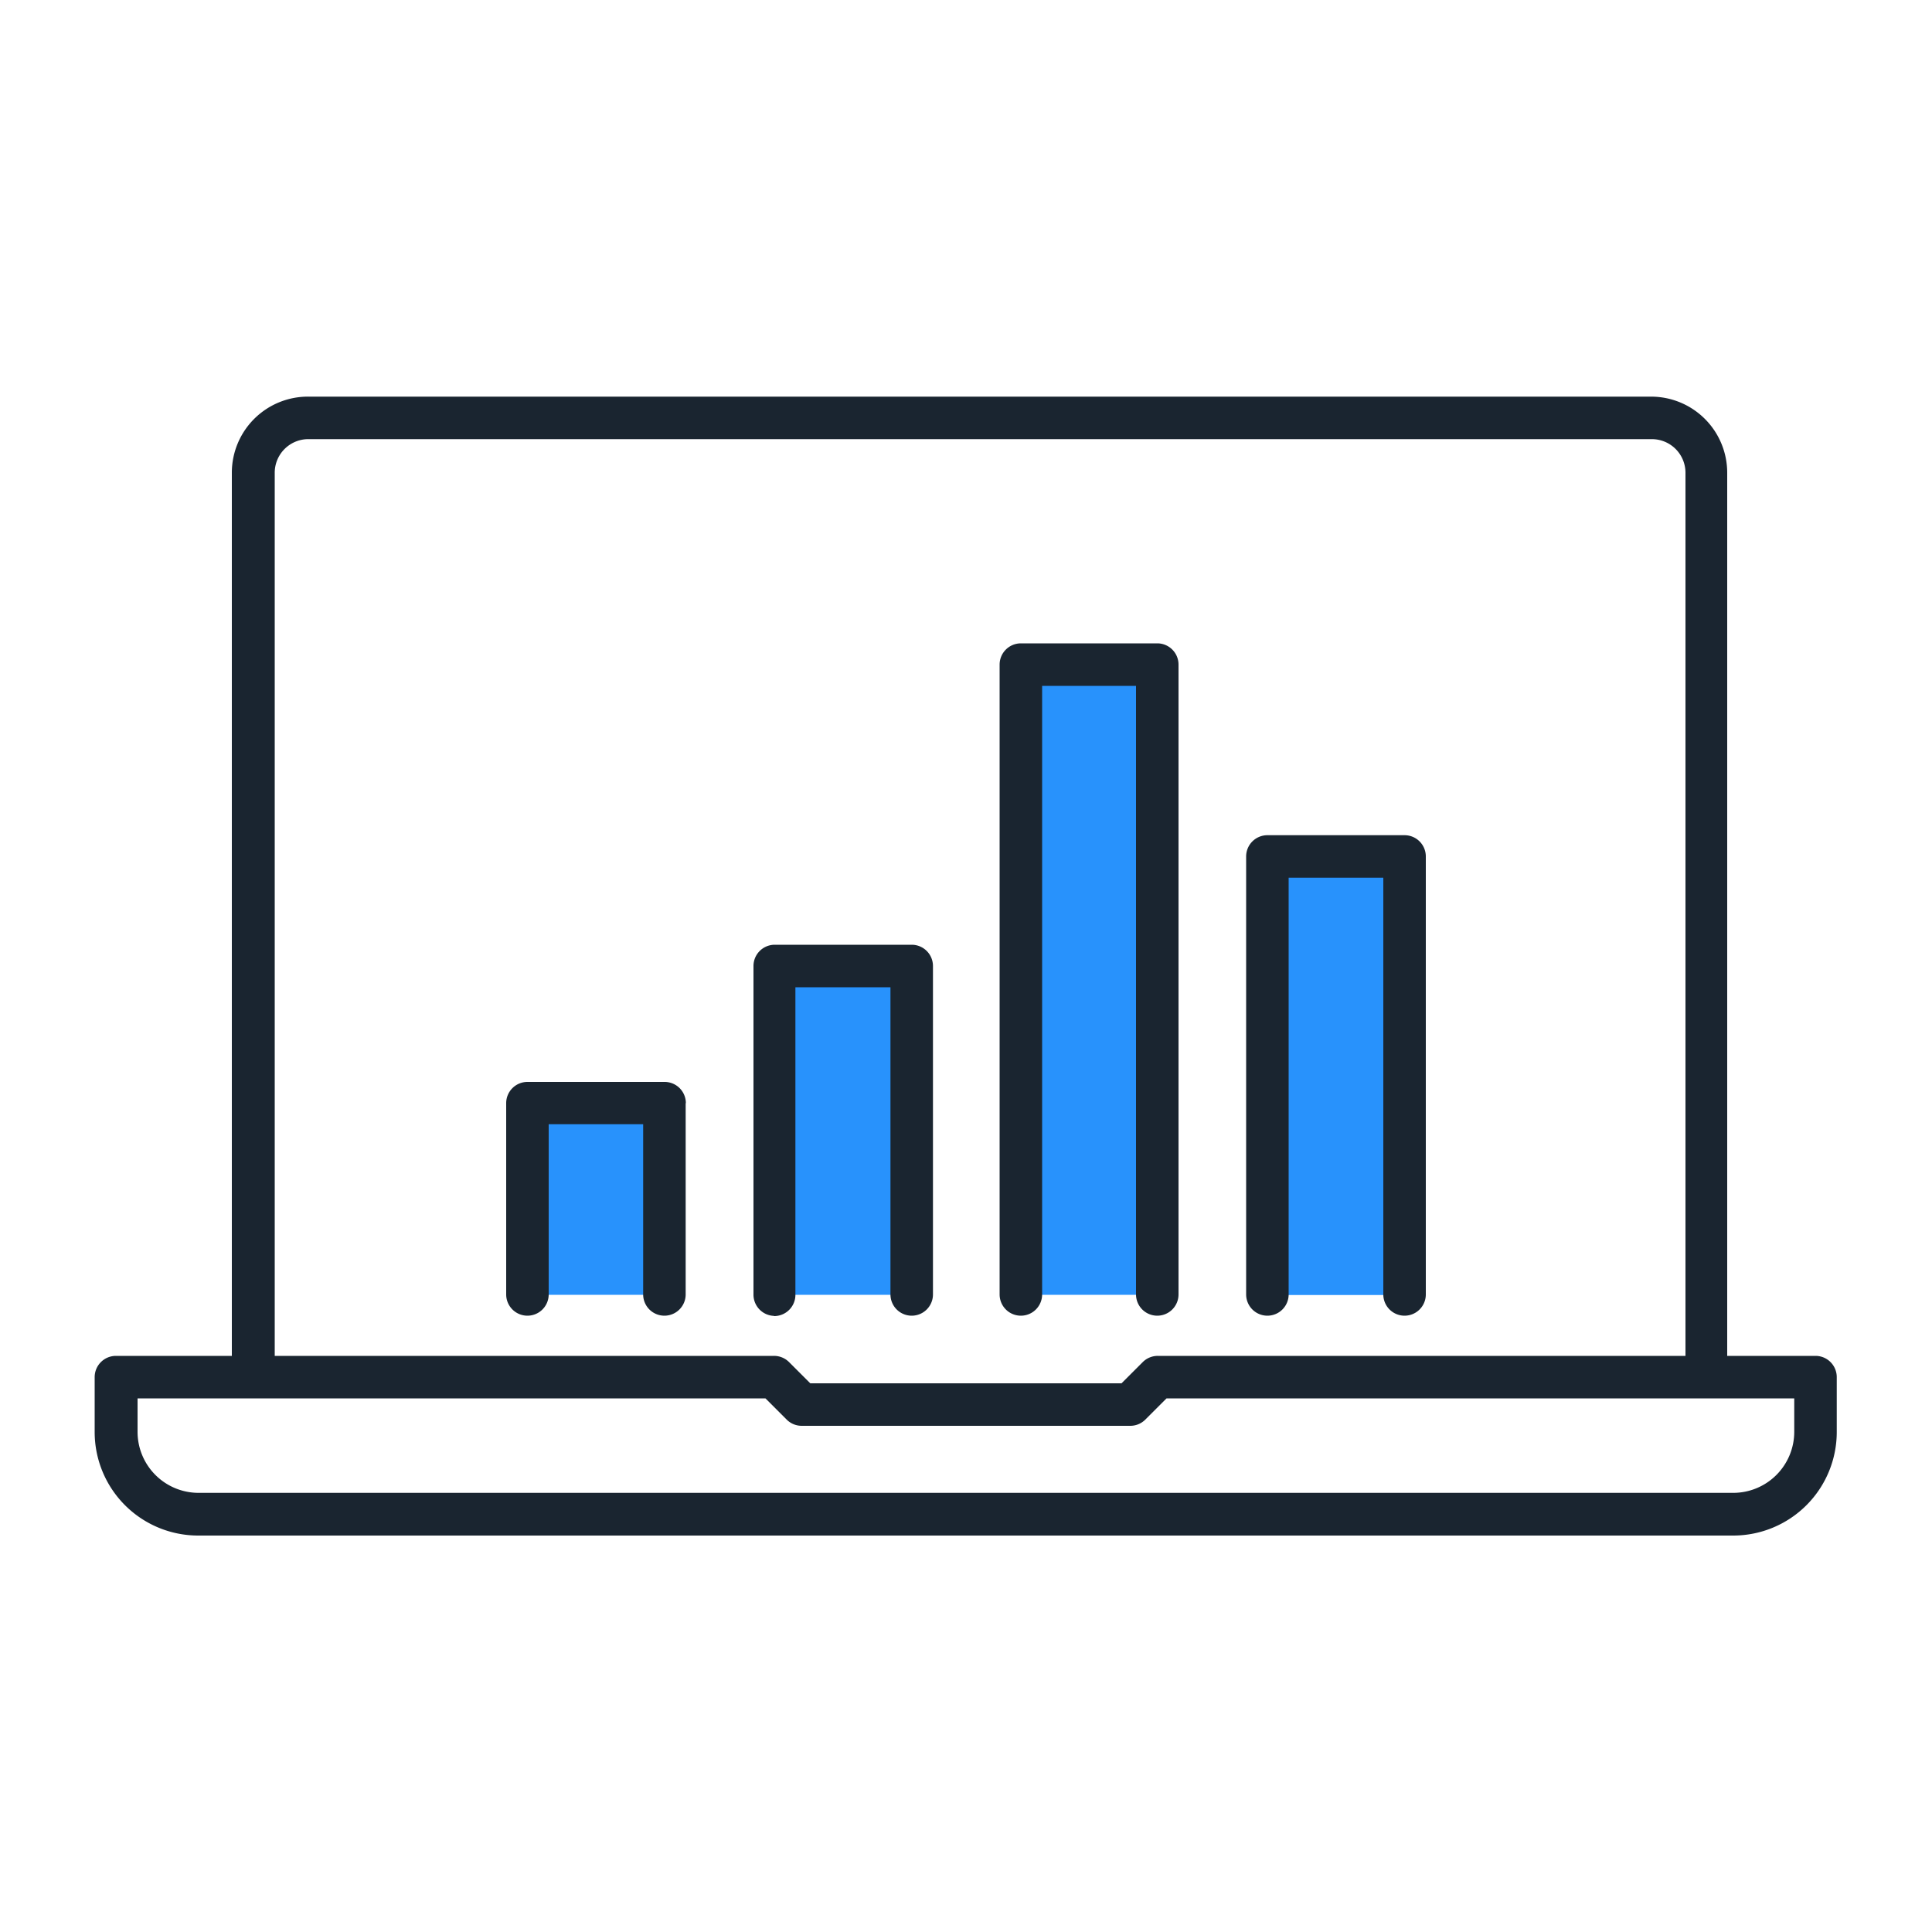 <svg id="outline" xmlns="http://www.w3.org/2000/svg" viewBox="0 0 100 100"><defs><style>.cls-1{fill:#2892fc;}.cls-2{fill:#1a2530;}</style></defs><title></title><rect id="_Path_" data-name="&lt;Path&gt;" class="cls-1" x="27.3" y="57.09" width="7.09" height="9.93"/><rect id="_Path_2" data-name="&lt;Path&gt;" class="cls-1" x="40.07" y="50" width="7.09" height="17.02"/><rect id="_Path_3" data-name="&lt;Path&gt;" class="cls-1" x="52.84" y="34.4" width="7.09" height="32.62"/><rect id="_Path_4" data-name="&lt;Path&gt;" class="cls-1" x="65.6" y="44.33" width="7.09" height="22.7"/><path id="_Compound_Path_" data-name="&lt;Compound Path&gt;" class="cls-2" d="M94,70.18H89.4V24.47a3.94,3.94,0,0,0-3.94-3.94H16A3.94,3.94,0,0,0,12,24.47V70.18H6a1.1,1.1,0,0,0-1.1,1.1v2.84a5.36,5.36,0,0,0,5.35,5.36H89.72a5.36,5.36,0,0,0,5.35-5.36V71.28A1.1,1.1,0,0,0,94,70.18ZM14.22,24.47A1.74,1.74,0,0,1,16,22.73h69.5a1.74,1.74,0,0,1,1.74,1.74V70.18H59.93a1.1,1.1,0,0,0-.78.32l-1.1,1.1H41.94l-1.1-1.1a1.1,1.1,0,0,0-.78-.32H14.22ZM92.87,74.11a3.16,3.16,0,0,1-3.16,3.16H10.28a3.16,3.16,0,0,1-3.16-3.16V72.38H39.62l1.1,1.1a1.1,1.1,0,0,0,.78.32h17a1.1,1.1,0,0,0,.78-.32l1.1-1.1H92.87Zm-57.38-17V67a1.1,1.1,0,1,1-2.2,0V58.19H28.4V67a1.1,1.1,0,1,1-2.2,0V57.09A1.1,1.1,0,0,1,27.3,56H34.4A1.1,1.1,0,0,1,35.5,57.09Zm4.57,11A1.1,1.1,0,0,1,39,67V50a1.1,1.1,0,0,1,1.1-1.1h7.09a1.1,1.1,0,0,1,1.1,1.1V67a1.1,1.1,0,1,1-2.2,0V51.1H41.17V67A1.1,1.1,0,0,1,40.07,68.12ZM51.74,67V34.4a1.1,1.1,0,0,1,1.1-1.1h7.09A1.1,1.1,0,0,1,61,34.4V67a1.1,1.1,0,1,1-2.2,0V35.5H53.94V67a1.1,1.1,0,1,1-2.2,0ZM64.5,67V44.33a1.1,1.1,0,0,1,1.1-1.1H72.7a1.1,1.1,0,0,1,1.1,1.1V67a1.1,1.1,0,1,1-2.2,0V45.43H66.7V67a1.1,1.1,0,1,1-2.2,0Z"/></svg>
